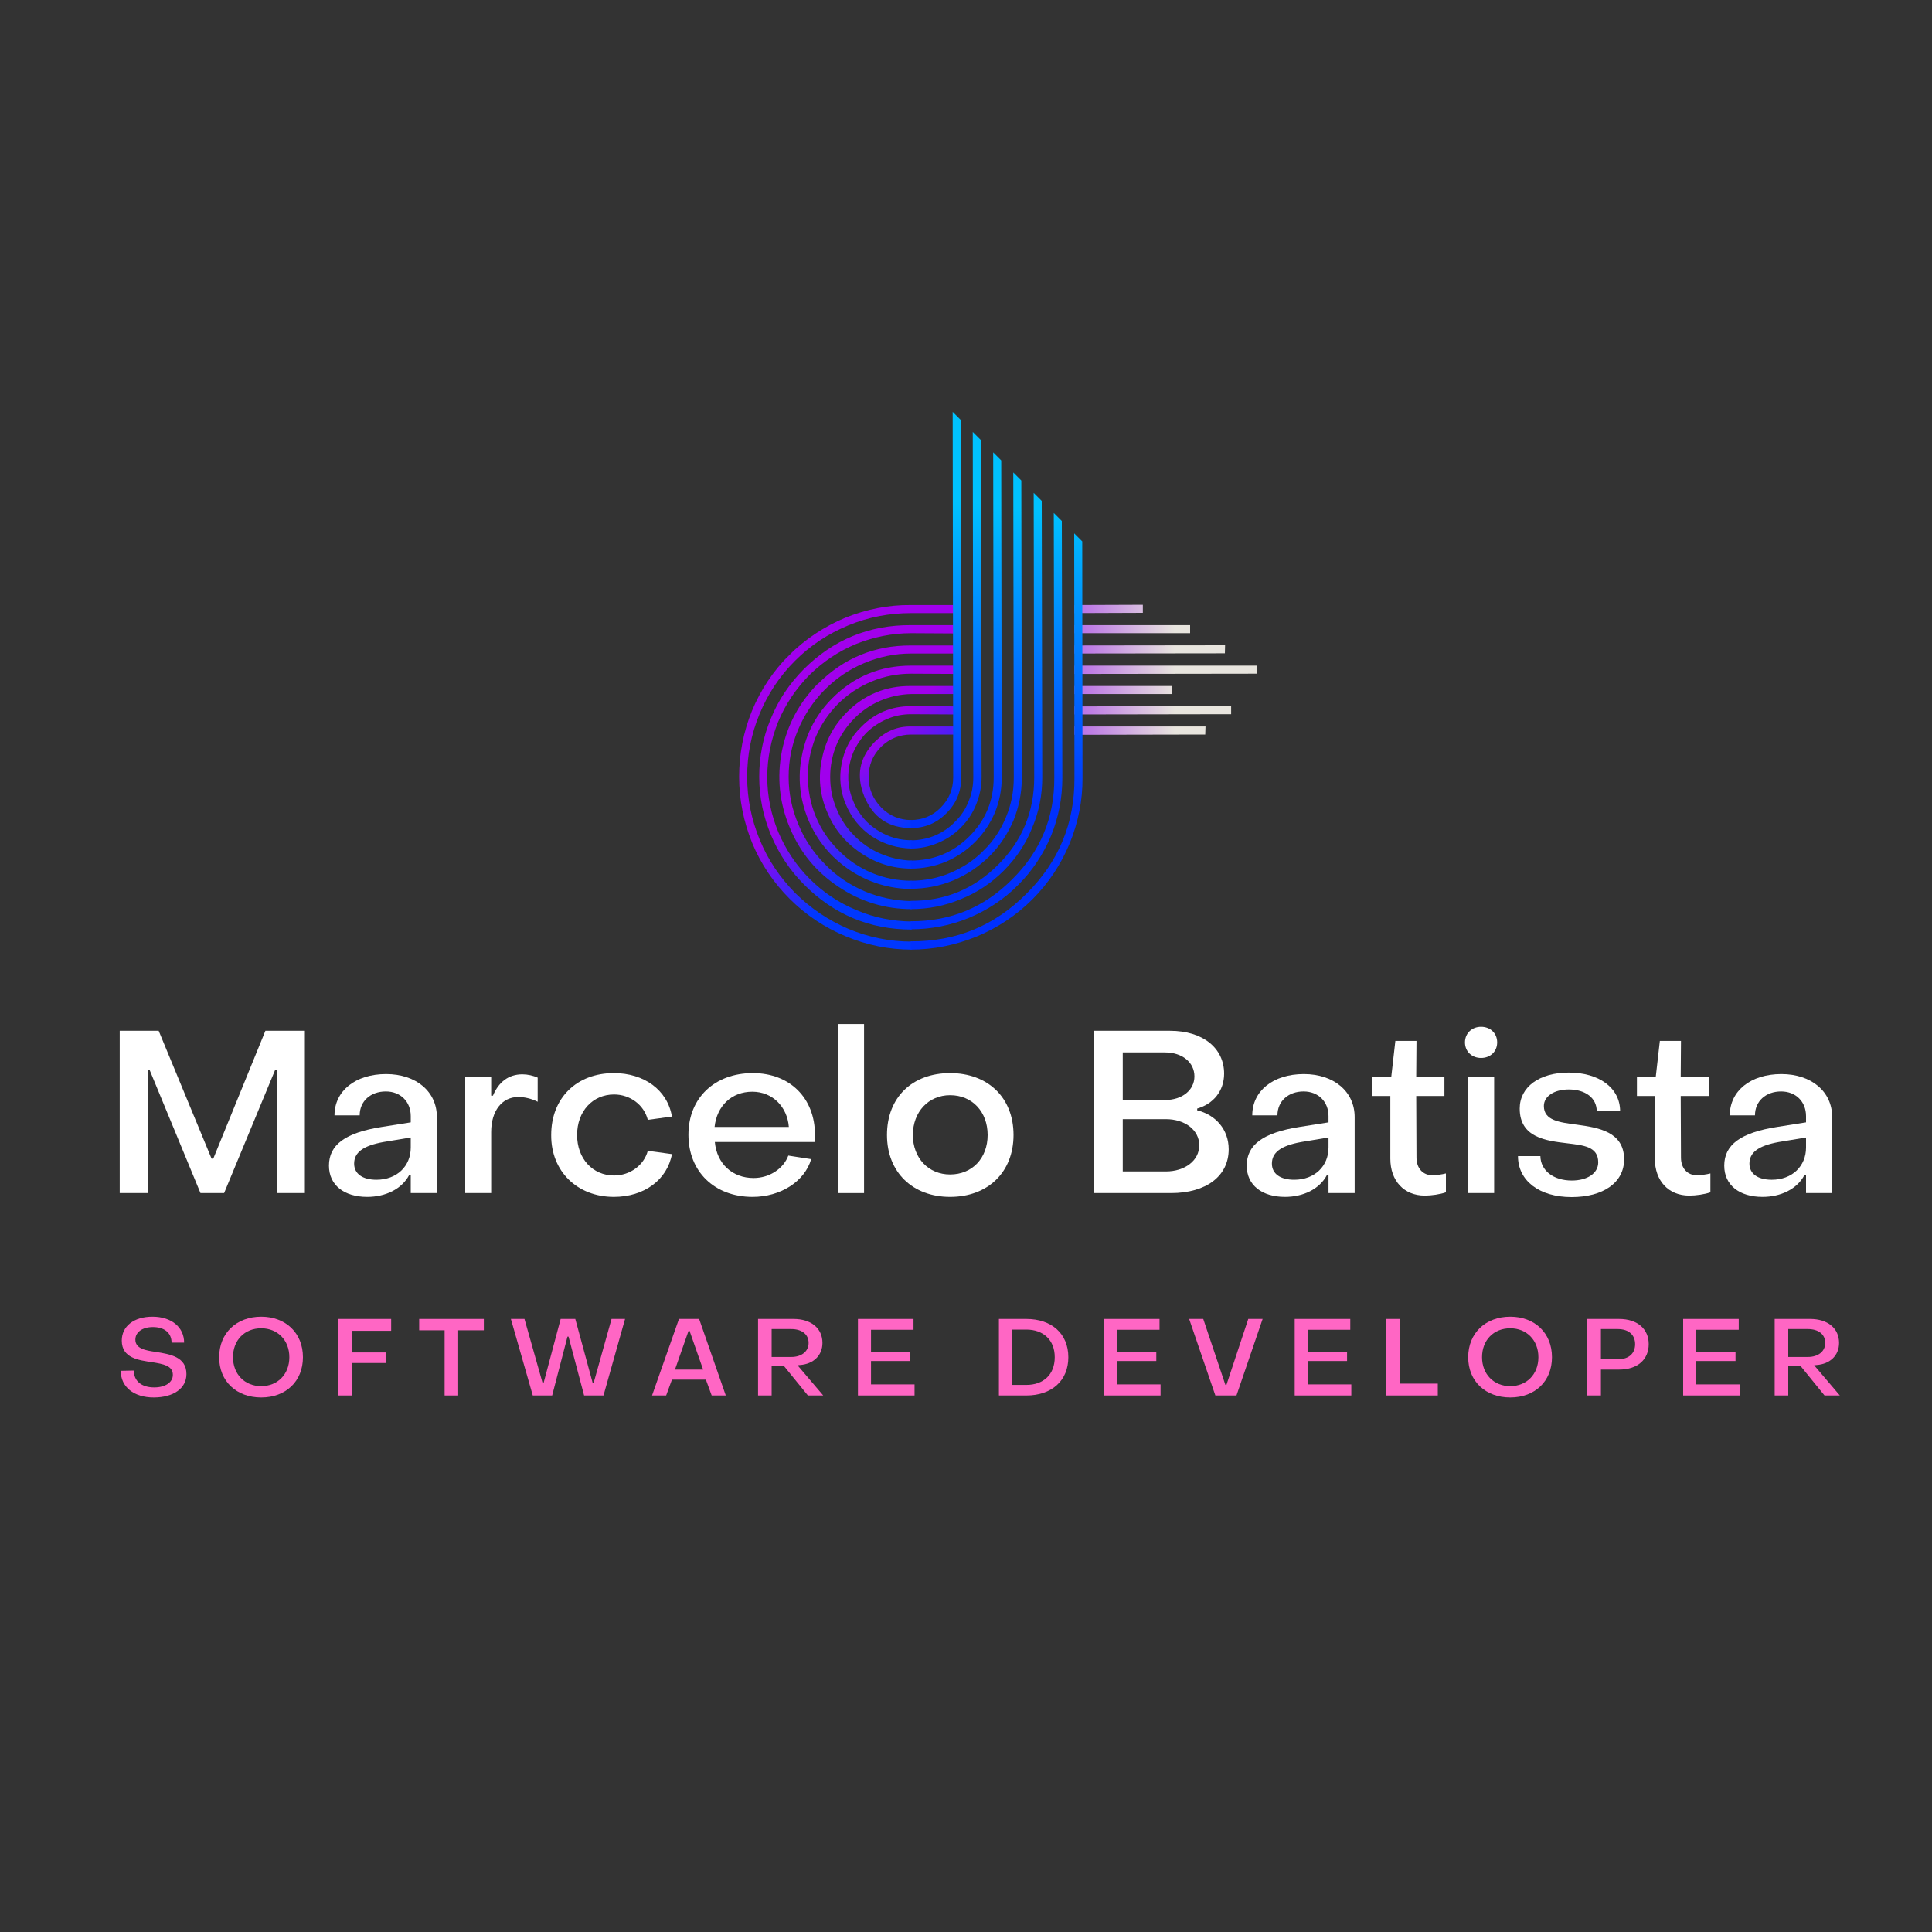 <svg xmlns="http://www.w3.org/2000/svg" xmlns:xlink="http://www.w3.org/1999/xlink" width="40" zoomAndPan="magnify" viewBox="0 0 30 30" height="40" preserveAspectRatio="xMidYMid meet" version="1.0"><rect x="0" y="0" width="30" height="30" fill="#333333" stroke="none"/><defs><g/><clipPath id="id1"><path d="M 11 9 L 15 9 L 15 15 L 11 15 Z M 11 9 " clip-rule="nonzero"/></clipPath><clipPath id="id2"><path d="M 13.605 15.301 L 10.367 12.062 L 13.945 8.484 L 17.184 11.723 Z M 13.605 15.301 " clip-rule="nonzero"/></clipPath><clipPath id="id3"><path d="M 13.605 15.301 L 10.367 12.062 L 13.945 8.484 L 17.184 11.723 Z M 13.605 15.301 " clip-rule="nonzero"/></clipPath><clipPath id="id4"><path d="M 12.926 10.84 C 12.676 11.09 12.52 11.383 12.453 11.727 C 12.383 12.07 12.418 12.406 12.551 12.73 C 12.688 13.055 12.902 13.312 13.191 13.508 C 13.484 13.703 13.805 13.801 14.156 13.805 L 14.156 13.676 C 13.941 13.676 13.738 13.637 13.539 13.555 C 13.344 13.473 13.168 13.355 13.02 13.203 C 12.867 13.051 12.75 12.879 12.668 12.68 C 12.586 12.484 12.547 12.277 12.543 12.066 C 12.543 11.852 12.586 11.648 12.664 11.449 C 12.746 11.254 12.863 11.082 13.012 10.93 C 13.164 10.781 13.336 10.664 13.535 10.582 C 13.73 10.5 13.938 10.461 14.148 10.461 L 14.859 10.465 L 14.859 10.336 L 14.148 10.336 C 13.668 10.336 13.262 10.504 12.926 10.84 Z M 13.371 11.289 C 13.211 11.445 13.113 11.633 13.07 11.852 C 13.027 12.07 13.047 12.285 13.133 12.488 C 13.219 12.695 13.355 12.863 13.539 12.988 C 13.727 13.109 13.93 13.172 14.156 13.176 L 14.156 13.047 C 14.023 13.047 13.898 13.023 13.781 12.973 C 13.66 12.922 13.555 12.852 13.461 12.762 C 13.371 12.668 13.297 12.562 13.25 12.441 C 13.199 12.32 13.172 12.199 13.172 12.066 C 13.172 11.938 13.199 11.812 13.246 11.691 C 13.297 11.574 13.367 11.469 13.457 11.375 C 13.551 11.285 13.656 11.215 13.777 11.164 C 13.895 11.113 14.02 11.09 14.148 11.09 L 14.859 11.094 L 14.859 10.969 L 14.148 10.965 C 13.844 10.965 13.586 11.07 13.371 11.289 Z M 13.148 11.062 C 12.945 11.266 12.816 11.508 12.762 11.789 C 12.703 12.07 12.73 12.344 12.844 12.609 C 12.953 12.875 13.129 13.086 13.367 13.246 C 13.605 13.406 13.867 13.488 14.156 13.488 L 14.156 13.363 C 13.984 13.359 13.824 13.32 13.668 13.254 C 13.516 13.188 13.379 13.094 13.262 12.973 C 13.141 12.852 13.051 12.711 12.988 12.555 C 12.922 12.398 12.891 12.234 12.891 12.066 C 12.891 11.898 12.922 11.734 12.984 11.578 C 13.047 11.422 13.141 11.285 13.258 11.164 C 13.375 11.043 13.512 10.949 13.664 10.883 C 13.82 10.816 13.98 10.781 14.148 10.777 L 14.859 10.777 L 14.859 10.652 L 14.148 10.652 C 13.758 10.648 13.422 10.785 13.148 11.062 Z M 12.477 10.395 C 12.258 10.617 12.086 10.871 11.969 11.16 C 11.848 11.449 11.789 11.75 11.789 12.062 C 11.789 12.379 11.852 12.68 11.973 12.969 C 12.094 13.258 12.266 13.516 12.484 13.734 C 12.945 14.199 13.504 14.434 14.156 14.434 L 14.156 14.309 C 13.859 14.305 13.574 14.25 13.301 14.133 C 13.027 14.02 12.785 13.859 12.574 13.648 C 12.363 13.438 12.203 13.195 12.086 12.922 C 11.973 12.648 11.914 12.363 11.914 12.066 C 11.914 11.77 11.973 11.484 12.082 11.211 C 12.195 10.938 12.359 10.695 12.566 10.484 C 12.777 10.277 13.02 10.113 13.293 10 C 13.566 9.891 13.852 9.832 14.148 9.832 L 14.855 9.836 L 14.855 9.707 L 14.148 9.707 C 13.496 9.703 12.938 9.934 12.477 10.395 Z M 13.594 11.508 C 13.344 11.758 13.289 12.043 13.422 12.371 C 13.559 12.695 13.801 12.859 14.152 12.859 L 14.152 12.734 C 13.969 12.734 13.812 12.668 13.684 12.539 C 13.555 12.406 13.488 12.25 13.488 12.066 C 13.488 11.883 13.551 11.727 13.68 11.598 C 13.812 11.469 13.969 11.406 14.152 11.406 L 14.863 11.406 L 14.859 11.281 L 14.148 11.281 C 13.934 11.277 13.746 11.355 13.594 11.512 Z M 12.699 10.617 C 12.41 10.91 12.223 11.258 12.141 11.664 C 12.062 12.07 12.102 12.465 12.262 12.848 C 12.422 13.234 12.672 13.539 13.02 13.77 C 13.363 14 13.742 14.117 14.156 14.117 L 14.156 13.992 C 13.902 13.988 13.66 13.938 13.426 13.84 C 13.191 13.738 12.984 13.602 12.809 13.418 C 12.629 13.238 12.492 13.031 12.395 12.797 C 12.297 12.562 12.246 12.32 12.246 12.066 C 12.246 11.812 12.293 11.566 12.391 11.336 C 12.488 11.102 12.625 10.895 12.801 10.715 C 12.98 10.535 13.184 10.395 13.418 10.297 C 13.652 10.199 13.895 10.148 14.148 10.148 L 14.859 10.148 L 14.855 10.023 L 14.148 10.023 C 13.582 10.02 13.102 10.219 12.703 10.617 Z M 11.477 12.062 C 11.477 12.418 11.547 12.762 11.68 13.09 C 11.816 13.418 12.012 13.707 12.262 13.957 C 12.516 14.211 12.805 14.402 13.133 14.539 C 13.461 14.676 13.805 14.746 14.156 14.746 L 14.156 14.621 C 13.82 14.621 13.492 14.555 13.18 14.426 C 12.867 14.293 12.594 14.109 12.352 13.871 C 12.113 13.629 11.926 13.355 11.797 13.039 C 11.668 12.727 11.602 12.402 11.602 12.062 C 11.602 11.727 11.664 11.402 11.793 11.09 C 11.922 10.777 12.105 10.5 12.344 10.262 C 12.582 10.023 12.859 9.84 13.172 9.711 C 13.484 9.582 13.809 9.52 14.148 9.52 L 14.855 9.52 L 14.855 9.395 L 14.148 9.395 C 13.793 9.391 13.449 9.461 13.121 9.594 C 12.797 9.73 12.508 9.922 12.254 10.172 C 12.004 10.422 11.812 10.711 11.676 11.039 C 11.543 11.367 11.477 11.711 11.477 12.062 Z M 11.477 12.062 " clip-rule="nonzero"/></clipPath><linearGradient x1="-4011.437" gradientTransform="matrix(0.017, 0, 0, 0.017, 77.885, -47.813)" y1="3456.565" x2="-3758.998" gradientUnits="userSpaceOnUse" y2="3737.052" id="id5"><stop stop-opacity="1" stop-color="rgb(63.1%, 0%, 92.899%)" offset="0"/><stop stop-opacity="1" stop-color="rgb(63.1%, 0%, 92.899%)" offset="0.25"/><stop stop-opacity="1" stop-color="rgb(63.1%, 0%, 92.899%)" offset="0.363"/><stop stop-opacity="1" stop-color="rgb(63.1%, 0%, 92.899%)" offset="0.375"/><stop stop-opacity="1" stop-color="rgb(63.1%, 0%, 92.899%)" offset="0.438"/><stop stop-opacity="1" stop-color="rgb(62.997%, 0.035%, 92.909%)" offset="0.469"/><stop stop-opacity="1" stop-color="rgb(61.749%, 0.47%, 93.05%)" offset="0.473"/><stop stop-opacity="1" stop-color="rgb(60.603%, 0.87%, 93.179%)" offset="0.477"/><stop stop-opacity="1" stop-color="rgb(59.457%, 1.27%, 93.309%)" offset="0.48"/><stop stop-opacity="1" stop-color="rgb(58.311%, 1.669%, 93.439%)" offset="0.484"/><stop stop-opacity="1" stop-color="rgb(57.164%, 2.069%, 93.567%)" offset="0.488"/><stop stop-opacity="1" stop-color="rgb(56.018%, 2.469%, 93.697%)" offset="0.492"/><stop stop-opacity="1" stop-color="rgb(54.871%, 2.867%, 93.825%)" offset="0.496"/><stop stop-opacity="1" stop-color="rgb(53.725%, 3.267%, 93.954%)" offset="0.5"/><stop stop-opacity="1" stop-color="rgb(52.577%, 3.667%, 94.083%)" offset="0.504"/><stop stop-opacity="1" stop-color="rgb(51.431%, 4.066%, 94.212%)" offset="0.508"/><stop stop-opacity="1" stop-color="rgb(50.285%, 4.466%, 94.341%)" offset="0.512"/><stop stop-opacity="1" stop-color="rgb(49.139%, 4.866%, 94.47%)" offset="0.516"/><stop stop-opacity="1" stop-color="rgb(47.992%, 5.266%, 94.598%)" offset="0.52"/><stop stop-opacity="1" stop-color="rgb(46.846%, 5.666%, 94.728%)" offset="0.523"/><stop stop-opacity="1" stop-color="rgb(45.699%, 6.065%, 94.856%)" offset="0.527"/><stop stop-opacity="1" stop-color="rgb(44.553%, 6.465%, 94.986%)" offset="0.531"/><stop stop-opacity="1" stop-color="rgb(43.405%, 6.865%, 95.114%)" offset="0.535"/><stop stop-opacity="1" stop-color="rgb(42.259%, 7.265%, 95.244%)" offset="0.539"/><stop stop-opacity="1" stop-color="rgb(41.112%, 7.664%, 95.372%)" offset="0.543"/><stop stop-opacity="1" stop-color="rgb(39.966%, 8.064%, 95.502%)" offset="0.547"/><stop stop-opacity="1" stop-color="rgb(38.82%, 8.464%, 95.63%)" offset="0.551"/><stop stop-opacity="1" stop-color="rgb(37.674%, 8.864%, 95.76%)" offset="0.555"/><stop stop-opacity="1" stop-color="rgb(36.526%, 9.264%, 95.888%)" offset="0.559"/><stop stop-opacity="1" stop-color="rgb(35.381%, 9.663%, 96.017%)" offset="0.562"/><stop stop-opacity="1" stop-color="rgb(34.233%, 10.063%, 96.147%)" offset="0.566"/><stop stop-opacity="1" stop-color="rgb(33.087%, 10.463%, 96.277%)" offset="0.57"/><stop stop-opacity="1" stop-color="rgb(31.94%, 10.863%, 96.405%)" offset="0.574"/><stop stop-opacity="1" stop-color="rgb(30.794%, 11.263%, 96.535%)" offset="0.578"/><stop stop-opacity="1" stop-color="rgb(29.646%, 11.662%, 96.663%)" offset="0.582"/><stop stop-opacity="1" stop-color="rgb(28.5%, 12.062%, 96.793%)" offset="0.586"/><stop stop-opacity="1" stop-color="rgb(27.354%, 12.462%, 96.921%)" offset="0.59"/><stop stop-opacity="1" stop-color="rgb(26.208%, 12.862%, 97.05%)" offset="0.594"/><stop stop-opacity="1" stop-color="rgb(25.061%, 13.261%, 97.179%)" offset="0.598"/><stop stop-opacity="1" stop-color="rgb(23.915%, 13.661%, 97.308%)" offset="0.602"/><stop stop-opacity="1" stop-color="rgb(22.768%, 14.061%, 97.437%)" offset="0.605"/><stop stop-opacity="1" stop-color="rgb(21.622%, 14.461%, 97.566%)" offset="0.609"/><stop stop-opacity="1" stop-color="rgb(20.474%, 14.861%, 97.694%)" offset="0.613"/><stop stop-opacity="1" stop-color="rgb(19.328%, 15.26%, 97.824%)" offset="0.617"/><stop stop-opacity="1" stop-color="rgb(18.182%, 15.66%, 97.952%)" offset="0.621"/><stop stop-opacity="1" stop-color="rgb(17.036%, 16.06%, 98.082%)" offset="0.625"/><stop stop-opacity="1" stop-color="rgb(15.889%, 16.46%, 98.21%)" offset="0.629"/><stop stop-opacity="1" stop-color="rgb(14.743%, 16.859%, 98.34%)" offset="0.633"/><stop stop-opacity="1" stop-color="rgb(13.596%, 17.259%, 98.468%)" offset="0.637"/><stop stop-opacity="1" stop-color="rgb(12.45%, 17.659%, 98.598%)" offset="0.641"/><stop stop-opacity="1" stop-color="rgb(11.302%, 18.059%, 98.726%)" offset="0.645"/><stop stop-opacity="1" stop-color="rgb(10.156%, 18.459%, 98.856%)" offset="0.648"/><stop stop-opacity="1" stop-color="rgb(9.009%, 18.857%, 98.985%)" offset="0.652"/><stop stop-opacity="1" stop-color="rgb(7.863%, 19.257%, 99.115%)" offset="0.656"/><stop stop-opacity="1" stop-color="rgb(6.717%, 19.656%, 99.243%)" offset="0.66"/><stop stop-opacity="1" stop-color="rgb(5.571%, 20.056%, 99.373%)" offset="0.664"/><stop stop-opacity="1" stop-color="rgb(4.424%, 20.456%, 99.501%)" offset="0.668"/><stop stop-opacity="1" stop-color="rgb(3.278%, 20.856%, 99.631%)" offset="0.672"/><stop stop-opacity="1" stop-color="rgb(2.13%, 21.255%, 99.759%)" offset="0.676"/><stop stop-opacity="1" stop-color="rgb(0.984%, 21.655%, 99.889%)" offset="0.68"/><stop stop-opacity="1" stop-color="rgb(0.491%, 21.826%, 99.944%)" offset="0.684"/><stop stop-opacity="1" stop-color="rgb(0%, 21.999%, 100%)" offset="0.688"/><stop stop-opacity="1" stop-color="rgb(0%, 21.999%, 100%)" offset="0.75"/><stop stop-opacity="1" stop-color="rgb(0%, 21.999%, 100%)" offset="1"/></linearGradient><clipPath id="id6"><path d="M 16 9 L 20 9 L 20 12 L 16 12 Z M 16 9 " clip-rule="nonzero"/></clipPath><clipPath id="id7"><path d="M 17.742 12.469 L 15.672 10.398 L 17.633 8.441 L 19.703 10.512 Z M 17.742 12.469 " clip-rule="nonzero"/></clipPath><clipPath id="id8"><path d="M 17.742 12.469 L 15.672 10.398 L 17.633 8.441 L 19.703 10.512 Z M 17.742 12.469 " clip-rule="nonzero"/></clipPath><clipPath id="id9"><path d="M 18.199 10.652 L 16.684 10.652 L 16.684 10.777 L 18.199 10.777 Z M 16.684 9.52 L 17.746 9.516 L 17.746 9.391 L 16.684 9.395 Z M 16.684 9.832 L 18.48 9.832 L 18.48 9.707 L 16.684 9.707 Z M 16.684 11.281 L 16.684 11.41 L 18.715 11.406 L 18.719 11.281 Z M 16.684 11.094 L 19.117 11.09 L 19.117 10.965 L 16.684 10.969 Z M 16.684 10.148 L 19.02 10.145 L 19.023 10.02 L 16.684 10.023 Z M 16.684 10.465 L 19.523 10.461 L 19.523 10.336 L 16.684 10.336 Z M 16.684 10.465 " clip-rule="nonzero"/></clipPath><linearGradient x1="-3630.2" gradientTransform="matrix(0.017, -0, -0, 0.017, 77.047, -43.083)" y1="3215.53" x2="-3459.002" gradientUnits="userSpaceOnUse" y2="3215.53" id="id10"><stop stop-opacity="1" stop-color="rgb(54.9%, 0%, 92.899%)" offset="0"/><stop stop-opacity="1" stop-color="rgb(55.038%, 0.345%, 92.876%)" offset="0.004"/><stop stop-opacity="1" stop-color="rgb(55.177%, 0.691%, 92.854%)" offset="0.008"/><stop stop-opacity="1" stop-color="rgb(55.318%, 1.042%, 92.831%)" offset="0.012"/><stop stop-opacity="1" stop-color="rgb(55.46%, 1.393%, 92.809%)" offset="0.016"/><stop stop-opacity="1" stop-color="rgb(55.6%, 1.744%, 92.786%)" offset="0.02"/><stop stop-opacity="1" stop-color="rgb(55.742%, 2.095%, 92.764%)" offset="0.023"/><stop stop-opacity="1" stop-color="rgb(55.882%, 2.446%, 92.741%)" offset="0.027"/><stop stop-opacity="1" stop-color="rgb(56.024%, 2.797%, 92.719%)" offset="0.031"/><stop stop-opacity="1" stop-color="rgb(56.165%, 3.148%, 92.696%)" offset="0.035"/><stop stop-opacity="1" stop-color="rgb(56.306%, 3.499%, 92.673%)" offset="0.039"/><stop stop-opacity="1" stop-color="rgb(56.447%, 3.85%, 92.65%)" offset="0.043"/><stop stop-opacity="1" stop-color="rgb(56.589%, 4.201%, 92.628%)" offset="0.047"/><stop stop-opacity="1" stop-color="rgb(56.729%, 4.552%, 92.606%)" offset="0.051"/><stop stop-opacity="1" stop-color="rgb(56.871%, 4.903%, 92.583%)" offset="0.055"/><stop stop-opacity="1" stop-color="rgb(57.011%, 5.254%, 92.56%)" offset="0.059"/><stop stop-opacity="1" stop-color="rgb(57.153%, 5.605%, 92.537%)" offset="0.062"/><stop stop-opacity="1" stop-color="rgb(57.294%, 5.956%, 92.514%)" offset="0.066"/><stop stop-opacity="1" stop-color="rgb(57.434%, 6.306%, 92.491%)" offset="0.07"/><stop stop-opacity="1" stop-color="rgb(57.574%, 6.657%, 92.468%)" offset="0.074"/><stop stop-opacity="1" stop-color="rgb(57.716%, 7.008%, 92.447%)" offset="0.078"/><stop stop-opacity="1" stop-color="rgb(57.857%, 7.359%, 92.424%)" offset="0.082"/><stop stop-opacity="1" stop-color="rgb(57.999%, 7.71%, 92.401%)" offset="0.086"/><stop stop-opacity="1" stop-color="rgb(58.139%, 8.061%, 92.378%)" offset="0.09"/><stop stop-opacity="1" stop-color="rgb(58.281%, 8.412%, 92.355%)" offset="0.094"/><stop stop-opacity="1" stop-color="rgb(58.421%, 8.763%, 92.332%)" offset="0.098"/><stop stop-opacity="1" stop-color="rgb(58.563%, 9.114%, 92.311%)" offset="0.102"/><stop stop-opacity="1" stop-color="rgb(58.704%, 9.465%, 92.288%)" offset="0.105"/><stop stop-opacity="1" stop-color="rgb(58.846%, 9.816%, 92.265%)" offset="0.109"/><stop stop-opacity="1" stop-color="rgb(58.986%, 10.167%, 92.242%)" offset="0.113"/><stop stop-opacity="1" stop-color="rgb(59.128%, 10.518%, 92.22%)" offset="0.117"/><stop stop-opacity="1" stop-color="rgb(59.268%, 10.869%, 92.197%)" offset="0.121"/><stop stop-opacity="1" stop-color="rgb(59.41%, 11.22%, 92.174%)" offset="0.125"/><stop stop-opacity="1" stop-color="rgb(59.55%, 11.571%, 92.151%)" offset="0.129"/><stop stop-opacity="1" stop-color="rgb(59.692%, 11.922%, 92.13%)" offset="0.133"/><stop stop-opacity="1" stop-color="rgb(59.833%, 12.273%, 92.107%)" offset="0.137"/><stop stop-opacity="1" stop-color="rgb(59.975%, 12.624%, 92.084%)" offset="0.141"/><stop stop-opacity="1" stop-color="rgb(60.115%, 12.975%, 92.061%)" offset="0.145"/><stop stop-opacity="1" stop-color="rgb(60.257%, 13.325%, 92.038%)" offset="0.148"/><stop stop-opacity="1" stop-color="rgb(60.397%, 13.676%, 92.015%)" offset="0.152"/><stop stop-opacity="1" stop-color="rgb(60.539%, 14.027%, 91.994%)" offset="0.156"/><stop stop-opacity="1" stop-color="rgb(60.68%, 14.378%, 91.971%)" offset="0.16"/><stop stop-opacity="1" stop-color="rgb(60.822%, 14.731%, 91.948%)" offset="0.164"/><stop stop-opacity="1" stop-color="rgb(60.962%, 15.082%, 91.925%)" offset="0.168"/><stop stop-opacity="1" stop-color="rgb(61.104%, 15.433%, 91.902%)" offset="0.172"/><stop stop-opacity="1" stop-color="rgb(61.244%, 15.784%, 91.879%)" offset="0.176"/><stop stop-opacity="1" stop-color="rgb(61.386%, 16.135%, 91.856%)" offset="0.18"/><stop stop-opacity="1" stop-color="rgb(61.526%, 16.486%, 91.833%)" offset="0.184"/><stop stop-opacity="1" stop-color="rgb(61.668%, 16.837%, 91.812%)" offset="0.188"/><stop stop-opacity="1" stop-color="rgb(61.809%, 17.188%, 91.789%)" offset="0.191"/><stop stop-opacity="1" stop-color="rgb(61.949%, 17.538%, 91.766%)" offset="0.195"/><stop stop-opacity="1" stop-color="rgb(62.09%, 17.889%, 91.743%)" offset="0.199"/><stop stop-opacity="1" stop-color="rgb(62.231%, 18.24%, 91.721%)" offset="0.203"/><stop stop-opacity="1" stop-color="rgb(62.372%, 18.591%, 91.698%)" offset="0.207"/><stop stop-opacity="1" stop-color="rgb(62.514%, 18.942%, 91.676%)" offset="0.211"/><stop stop-opacity="1" stop-color="rgb(62.654%, 19.293%, 91.653%)" offset="0.215"/><stop stop-opacity="1" stop-color="rgb(62.796%, 19.644%, 91.631%)" offset="0.219"/><stop stop-opacity="1" stop-color="rgb(62.936%, 19.995%, 91.608%)" offset="0.223"/><stop stop-opacity="1" stop-color="rgb(63.078%, 20.346%, 91.585%)" offset="0.227"/><stop stop-opacity="1" stop-color="rgb(63.219%, 20.697%, 91.562%)" offset="0.23"/><stop stop-opacity="1" stop-color="rgb(63.361%, 21.048%, 91.539%)" offset="0.234"/><stop stop-opacity="1" stop-color="rgb(63.501%, 21.399%, 91.516%)" offset="0.238"/><stop stop-opacity="1" stop-color="rgb(63.643%, 21.75%, 91.495%)" offset="0.242"/><stop stop-opacity="1" stop-color="rgb(63.783%, 22.101%, 91.472%)" offset="0.246"/><stop stop-opacity="1" stop-color="rgb(63.925%, 22.452%, 91.449%)" offset="0.25"/><stop stop-opacity="1" stop-color="rgb(64.066%, 22.803%, 91.426%)" offset="0.254"/><stop stop-opacity="1" stop-color="rgb(64.207%, 23.154%, 91.403%)" offset="0.258"/><stop stop-opacity="1" stop-color="rgb(64.348%, 23.505%, 91.38%)" offset="0.262"/><stop stop-opacity="1" stop-color="rgb(64.49%, 23.856%, 91.359%)" offset="0.266"/><stop stop-opacity="1" stop-color="rgb(64.63%, 24.207%, 91.336%)" offset="0.27"/><stop stop-opacity="1" stop-color="rgb(64.772%, 24.557%, 91.313%)" offset="0.273"/><stop stop-opacity="1" stop-color="rgb(64.912%, 24.908%, 91.29%)" offset="0.277"/><stop stop-opacity="1" stop-color="rgb(65.054%, 25.259%, 91.267%)" offset="0.281"/><stop stop-opacity="1" stop-color="rgb(65.195%, 25.61%, 91.245%)" offset="0.285"/><stop stop-opacity="1" stop-color="rgb(65.337%, 25.961%, 91.223%)" offset="0.289"/><stop stop-opacity="1" stop-color="rgb(65.477%, 26.312%, 91.2%)" offset="0.293"/><stop stop-opacity="1" stop-color="rgb(65.619%, 26.663%, 91.177%)" offset="0.297"/><stop stop-opacity="1" stop-color="rgb(65.759%, 27.014%, 91.154%)" offset="0.301"/><stop stop-opacity="1" stop-color="rgb(65.901%, 27.365%, 91.132%)" offset="0.305"/><stop stop-opacity="1" stop-color="rgb(66.042%, 27.716%, 91.109%)" offset="0.309"/><stop stop-opacity="1" stop-color="rgb(66.183%, 28.067%, 91.086%)" offset="0.312"/><stop stop-opacity="1" stop-color="rgb(66.324%, 28.418%, 91.063%)" offset="0.316"/><stop stop-opacity="1" stop-color="rgb(66.464%, 28.769%, 91.042%)" offset="0.32"/><stop stop-opacity="1" stop-color="rgb(66.605%, 29.12%, 91.019%)" offset="0.324"/><stop stop-opacity="1" stop-color="rgb(66.747%, 29.471%, 90.996%)" offset="0.328"/><stop stop-opacity="1" stop-color="rgb(66.887%, 29.822%, 90.973%)" offset="0.332"/><stop stop-opacity="1" stop-color="rgb(67.029%, 30.173%, 90.95%)" offset="0.336"/><stop stop-opacity="1" stop-color="rgb(67.169%, 30.524%, 90.927%)" offset="0.34"/><stop stop-opacity="1" stop-color="rgb(67.311%, 30.875%, 90.906%)" offset="0.344"/><stop stop-opacity="1" stop-color="rgb(67.451%, 31.226%, 90.883%)" offset="0.348"/><stop stop-opacity="1" stop-color="rgb(67.593%, 31.577%, 90.86%)" offset="0.352"/><stop stop-opacity="1" stop-color="rgb(67.734%, 31.927%, 90.837%)" offset="0.355"/><stop stop-opacity="1" stop-color="rgb(67.876%, 32.28%, 90.814%)" offset="0.359"/><stop stop-opacity="1" stop-color="rgb(68.016%, 32.631%, 90.791%)" offset="0.363"/><stop stop-opacity="1" stop-color="rgb(68.158%, 32.982%, 90.768%)" offset="0.367"/><stop stop-opacity="1" stop-color="rgb(68.298%, 33.333%, 90.746%)" offset="0.371"/><stop stop-opacity="1" stop-color="rgb(68.44%, 33.684%, 90.724%)" offset="0.375"/><stop stop-opacity="1" stop-color="rgb(68.581%, 34.035%, 90.701%)" offset="0.379"/><stop stop-opacity="1" stop-color="rgb(68.723%, 34.386%, 90.678%)" offset="0.383"/><stop stop-opacity="1" stop-color="rgb(68.863%, 34.737%, 90.656%)" offset="0.387"/><stop stop-opacity="1" stop-color="rgb(69.005%, 35.088%, 90.633%)" offset="0.391"/><stop stop-opacity="1" stop-color="rgb(69.145%, 35.439%, 90.61%)" offset="0.395"/><stop stop-opacity="1" stop-color="rgb(69.287%, 35.789%, 90.588%)" offset="0.398"/><stop stop-opacity="1" stop-color="rgb(69.427%, 36.14%, 90.565%)" offset="0.402"/><stop stop-opacity="1" stop-color="rgb(69.569%, 36.491%, 90.543%)" offset="0.406"/><stop stop-opacity="1" stop-color="rgb(69.71%, 36.842%, 90.52%)" offset="0.41"/><stop stop-opacity="1" stop-color="rgb(69.852%, 37.193%, 90.497%)" offset="0.414"/><stop stop-opacity="1" stop-color="rgb(69.992%, 37.544%, 90.474%)" offset="0.418"/><stop stop-opacity="1" stop-color="rgb(70.134%, 37.895%, 90.451%)" offset="0.422"/><stop stop-opacity="1" stop-color="rgb(70.274%, 38.246%, 90.428%)" offset="0.426"/><stop stop-opacity="1" stop-color="rgb(70.416%, 38.597%, 90.407%)" offset="0.43"/><stop stop-opacity="1" stop-color="rgb(70.557%, 38.948%, 90.384%)" offset="0.434"/><stop stop-opacity="1" stop-color="rgb(70.699%, 39.299%, 90.361%)" offset="0.438"/><stop stop-opacity="1" stop-color="rgb(70.839%, 39.65%, 90.338%)" offset="0.441"/><stop stop-opacity="1" stop-color="rgb(70.979%, 40.001%, 90.315%)" offset="0.445"/><stop stop-opacity="1" stop-color="rgb(71.12%, 40.352%, 90.292%)" offset="0.449"/><stop stop-opacity="1" stop-color="rgb(71.262%, 40.703%, 90.271%)" offset="0.453"/><stop stop-opacity="1" stop-color="rgb(71.402%, 41.054%, 90.248%)" offset="0.457"/><stop stop-opacity="1" stop-color="rgb(71.544%, 41.405%, 90.225%)" offset="0.461"/><stop stop-opacity="1" stop-color="rgb(71.684%, 41.756%, 90.202%)" offset="0.465"/><stop stop-opacity="1" stop-color="rgb(71.826%, 42.107%, 90.179%)" offset="0.469"/><stop stop-opacity="1" stop-color="rgb(71.967%, 42.458%, 90.157%)" offset="0.473"/><stop stop-opacity="1" stop-color="rgb(72.108%, 42.809%, 90.134%)" offset="0.477"/><stop stop-opacity="1" stop-color="rgb(72.249%, 43.159%, 90.111%)" offset="0.48"/><stop stop-opacity="1" stop-color="rgb(72.391%, 43.51%, 90.089%)" offset="0.484"/><stop stop-opacity="1" stop-color="rgb(72.531%, 43.861%, 90.067%)" offset="0.488"/><stop stop-opacity="1" stop-color="rgb(72.673%, 44.212%, 90.044%)" offset="0.492"/><stop stop-opacity="1" stop-color="rgb(72.813%, 44.563%, 90.021%)" offset="0.496"/><stop stop-opacity="1" stop-color="rgb(72.955%, 44.914%, 89.998%)" offset="0.5"/><stop stop-opacity="1" stop-color="rgb(73.096%, 45.265%, 89.975%)" offset="0.504"/><stop stop-opacity="1" stop-color="rgb(73.238%, 45.616%, 89.954%)" offset="0.508"/><stop stop-opacity="1" stop-color="rgb(73.378%, 45.967%, 89.931%)" offset="0.512"/><stop stop-opacity="1" stop-color="rgb(73.52%, 46.318%, 89.908%)" offset="0.516"/><stop stop-opacity="1" stop-color="rgb(73.66%, 46.669%, 89.885%)" offset="0.52"/><stop stop-opacity="1" stop-color="rgb(73.802%, 47.02%, 89.862%)" offset="0.523"/><stop stop-opacity="1" stop-color="rgb(73.943%, 47.371%, 89.839%)" offset="0.527"/><stop stop-opacity="1" stop-color="rgb(74.084%, 47.722%, 89.816%)" offset="0.531"/><stop stop-opacity="1" stop-color="rgb(74.225%, 48.073%, 89.793%)" offset="0.535"/><stop stop-opacity="1" stop-color="rgb(74.367%, 48.424%, 89.772%)" offset="0.539"/><stop stop-opacity="1" stop-color="rgb(74.507%, 48.775%, 89.749%)" offset="0.543"/><stop stop-opacity="1" stop-color="rgb(74.649%, 49.126%, 89.726%)" offset="0.547"/><stop stop-opacity="1" stop-color="rgb(74.789%, 49.477%, 89.703%)" offset="0.551"/><stop stop-opacity="1" stop-color="rgb(74.931%, 49.828%, 89.68%)" offset="0.555"/><stop stop-opacity="1" stop-color="rgb(75.072%, 50.179%, 89.658%)" offset="0.559"/><stop stop-opacity="1" stop-color="rgb(75.214%, 50.531%, 89.636%)" offset="0.562"/><stop stop-opacity="1" stop-color="rgb(75.354%, 50.882%, 89.613%)" offset="0.566"/><stop stop-opacity="1" stop-color="rgb(75.494%, 51.233%, 89.59%)" offset="0.57"/><stop stop-opacity="1" stop-color="rgb(75.635%, 51.584%, 89.568%)" offset="0.574"/><stop stop-opacity="1" stop-color="rgb(75.777%, 51.935%, 89.545%)" offset="0.578"/><stop stop-opacity="1" stop-color="rgb(75.917%, 52.286%, 89.522%)" offset="0.582"/><stop stop-opacity="1" stop-color="rgb(76.059%, 52.637%, 89.499%)" offset="0.586"/><stop stop-opacity="1" stop-color="rgb(76.199%, 52.988%, 89.476%)" offset="0.59"/><stop stop-opacity="1" stop-color="rgb(76.341%, 53.339%, 89.455%)" offset="0.594"/><stop stop-opacity="1" stop-color="rgb(76.482%, 53.69%, 89.432%)" offset="0.598"/><stop stop-opacity="1" stop-color="rgb(76.624%, 54.041%, 89.409%)" offset="0.602"/><stop stop-opacity="1" stop-color="rgb(76.764%, 54.391%, 89.386%)" offset="0.605"/><stop stop-opacity="1" stop-color="rgb(76.906%, 54.742%, 89.363%)" offset="0.609"/><stop stop-opacity="1" stop-color="rgb(77.046%, 55.093%, 89.34%)" offset="0.613"/><stop stop-opacity="1" stop-color="rgb(77.188%, 55.444%, 89.319%)" offset="0.617"/><stop stop-opacity="1" stop-color="rgb(77.328%, 55.795%, 89.296%)" offset="0.621"/><stop stop-opacity="1" stop-color="rgb(77.47%, 56.146%, 89.273%)" offset="0.625"/><stop stop-opacity="1" stop-color="rgb(77.611%, 56.497%, 89.25%)" offset="0.629"/><stop stop-opacity="1" stop-color="rgb(77.753%, 56.848%, 89.227%)" offset="0.633"/><stop stop-opacity="1" stop-color="rgb(77.893%, 57.199%, 89.204%)" offset="0.637"/><stop stop-opacity="1" stop-color="rgb(78.035%, 57.55%, 89.182%)" offset="0.641"/><stop stop-opacity="1" stop-color="rgb(78.175%, 57.901%, 89.159%)" offset="0.645"/><stop stop-opacity="1" stop-color="rgb(78.317%, 58.252%, 89.137%)" offset="0.648"/><stop stop-opacity="1" stop-color="rgb(78.458%, 58.603%, 89.114%)" offset="0.652"/><stop stop-opacity="1" stop-color="rgb(78.6%, 58.954%, 89.091%)" offset="0.656"/><stop stop-opacity="1" stop-color="rgb(78.74%, 59.305%, 89.069%)" offset="0.66"/><stop stop-opacity="1" stop-color="rgb(78.882%, 59.656%, 89.046%)" offset="0.664"/><stop stop-opacity="1" stop-color="rgb(79.022%, 60.007%, 89.023%)" offset="0.668"/><stop stop-opacity="1" stop-color="rgb(79.164%, 60.358%, 89.001%)" offset="0.672"/><stop stop-opacity="1" stop-color="rgb(79.305%, 60.709%, 88.979%)" offset="0.676"/><stop stop-opacity="1" stop-color="rgb(79.446%, 61.06%, 88.956%)" offset="0.68"/><stop stop-opacity="1" stop-color="rgb(79.587%, 61.411%, 88.933%)" offset="0.684"/><stop stop-opacity="1" stop-color="rgb(79.729%, 61.761%, 88.91%)" offset="0.688"/><stop stop-opacity="1" stop-color="rgb(79.869%, 62.112%, 88.887%)" offset="0.691"/><stop stop-opacity="1" stop-color="rgb(80.009%, 62.463%, 88.864%)" offset="0.695"/><stop stop-opacity="1" stop-color="rgb(80.15%, 62.814%, 88.841%)" offset="0.699"/><stop stop-opacity="1" stop-color="rgb(80.292%, 63.165%, 88.82%)" offset="0.703"/><stop stop-opacity="1" stop-color="rgb(80.432%, 63.516%, 88.797%)" offset="0.707"/><stop stop-opacity="1" stop-color="rgb(80.574%, 63.867%, 88.774%)" offset="0.711"/><stop stop-opacity="1" stop-color="rgb(80.714%, 64.218%, 88.751%)" offset="0.715"/><stop stop-opacity="1" stop-color="rgb(80.856%, 64.569%, 88.728%)" offset="0.719"/><stop stop-opacity="1" stop-color="rgb(80.997%, 64.92%, 88.705%)" offset="0.723"/><stop stop-opacity="1" stop-color="rgb(81.139%, 65.271%, 88.684%)" offset="0.727"/><stop stop-opacity="1" stop-color="rgb(81.279%, 65.622%, 88.661%)" offset="0.73"/><stop stop-opacity="1" stop-color="rgb(81.421%, 65.973%, 88.638%)" offset="0.734"/><stop stop-opacity="1" stop-color="rgb(81.561%, 66.324%, 88.615%)" offset="0.738"/><stop stop-opacity="1" stop-color="rgb(81.703%, 66.675%, 88.593%)" offset="0.742"/><stop stop-opacity="1" stop-color="rgb(81.844%, 67.026%, 88.57%)" offset="0.746"/><stop stop-opacity="1" stop-color="rgb(81.985%, 67.377%, 88.547%)" offset="0.75"/><stop stop-opacity="1" stop-color="rgb(82.126%, 67.728%, 88.524%)" offset="0.754"/><stop stop-opacity="1" stop-color="rgb(82.268%, 68.08%, 88.503%)" offset="0.758"/><stop stop-opacity="1" stop-color="rgb(82.408%, 68.431%, 88.48%)" offset="0.762"/><stop stop-opacity="1" stop-color="rgb(82.55%, 68.782%, 88.457%)" offset="0.766"/><stop stop-opacity="1" stop-color="rgb(82.69%, 69.133%, 88.434%)" offset="0.77"/><stop stop-opacity="1" stop-color="rgb(82.832%, 69.484%, 88.411%)" offset="0.773"/><stop stop-opacity="1" stop-color="rgb(82.973%, 69.835%, 88.388%)" offset="0.777"/><stop stop-opacity="1" stop-color="rgb(83.115%, 70.186%, 88.367%)" offset="0.781"/><stop stop-opacity="1" stop-color="rgb(83.255%, 70.537%, 88.344%)" offset="0.785"/><stop stop-opacity="1" stop-color="rgb(83.397%, 70.888%, 88.321%)" offset="0.789"/><stop stop-opacity="1" stop-color="rgb(83.537%, 71.239%, 88.298%)" offset="0.793"/><stop stop-opacity="1" stop-color="rgb(83.679%, 71.59%, 88.275%)" offset="0.797"/><stop stop-opacity="1" stop-color="rgb(83.82%, 71.941%, 88.252%)" offset="0.801"/><stop stop-opacity="1" stop-color="rgb(83.961%, 72.292%, 88.229%)" offset="0.805"/><stop stop-opacity="1" stop-color="rgb(84.102%, 72.643%, 88.206%)" offset="0.809"/><stop stop-opacity="1" stop-color="rgb(84.244%, 72.993%, 88.185%)" offset="0.812"/><stop stop-opacity="1" stop-color="rgb(84.384%, 73.344%, 88.162%)" offset="0.816"/><stop stop-opacity="1" stop-color="rgb(84.526%, 73.695%, 88.139%)" offset="0.82"/><stop stop-opacity="1" stop-color="rgb(84.666%, 74.046%, 88.116%)" offset="0.824"/><stop stop-opacity="1" stop-color="rgb(84.807%, 74.397%, 88.094%)" offset="0.828"/><stop stop-opacity="1" stop-color="rgb(84.947%, 74.748%, 88.071%)" offset="0.832"/><stop stop-opacity="1" stop-color="rgb(85.089%, 75.099%, 88.049%)" offset="0.836"/><stop stop-opacity="1" stop-color="rgb(85.229%, 75.45%, 88.026%)" offset="0.84"/><stop stop-opacity="1" stop-color="rgb(85.371%, 75.801%, 88.004%)" offset="0.844"/><stop stop-opacity="1" stop-color="rgb(85.512%, 76.152%, 87.981%)" offset="0.848"/><stop stop-opacity="1" stop-color="rgb(85.654%, 76.503%, 87.958%)" offset="0.852"/><stop stop-opacity="1" stop-color="rgb(85.794%, 76.854%, 87.935%)" offset="0.855"/><stop stop-opacity="1" stop-color="rgb(85.936%, 77.205%, 87.912%)" offset="0.859"/><stop stop-opacity="1" stop-color="rgb(86.076%, 77.556%, 87.889%)" offset="0.863"/><stop stop-opacity="1" stop-color="rgb(86.218%, 77.907%, 87.868%)" offset="0.867"/><stop stop-opacity="1" stop-color="rgb(86.359%, 78.258%, 87.845%)" offset="0.871"/><stop stop-opacity="1" stop-color="rgb(86.501%, 78.609%, 87.822%)" offset="0.875"/><stop stop-opacity="1" stop-color="rgb(86.641%, 78.96%, 87.799%)" offset="0.879"/><stop stop-opacity="1" stop-color="rgb(86.783%, 79.311%, 87.776%)" offset="0.883"/><stop stop-opacity="1" stop-color="rgb(86.923%, 79.662%, 87.753%)" offset="0.887"/><stop stop-opacity="1" stop-color="rgb(87.065%, 80.013%, 87.732%)" offset="0.891"/><stop stop-opacity="1" stop-color="rgb(87.206%, 80.363%, 87.709%)" offset="0.895"/><stop stop-opacity="1" stop-color="rgb(87.347%, 80.714%, 87.686%)" offset="0.898"/><stop stop-opacity="1" stop-color="rgb(87.488%, 81.065%, 87.663%)" offset="0.902"/><stop stop-opacity="1" stop-color="rgb(87.63%, 81.416%, 87.64%)" offset="0.906"/><stop stop-opacity="1" stop-color="rgb(87.77%, 81.767%, 87.617%)" offset="0.91"/><stop stop-opacity="1" stop-color="rgb(87.912%, 82.118%, 87.595%)" offset="0.914"/><stop stop-opacity="1" stop-color="rgb(88.052%, 82.469%, 87.572%)" offset="0.918"/><stop stop-opacity="1" stop-color="rgb(88.194%, 82.82%, 87.55%)" offset="0.922"/><stop stop-opacity="1" stop-color="rgb(88.335%, 83.171%, 87.527%)" offset="0.926"/><stop stop-opacity="1" stop-color="rgb(88.477%, 83.522%, 87.505%)" offset="0.93"/><stop stop-opacity="1" stop-color="rgb(88.617%, 83.873%, 87.482%)" offset="0.934"/><stop stop-opacity="1" stop-color="rgb(88.759%, 84.224%, 87.459%)" offset="0.938"/><stop stop-opacity="1" stop-color="rgb(88.899%, 84.575%, 87.436%)" offset="0.941"/><stop stop-opacity="1" stop-color="rgb(89.041%, 84.926%, 87.415%)" offset="0.945"/><stop stop-opacity="1" stop-color="rgb(89.182%, 85.277%, 87.392%)" offset="0.949"/><stop stop-opacity="1" stop-color="rgb(89.322%, 85.628%, 87.369%)" offset="0.953"/><stop stop-opacity="1" stop-color="rgb(89.462%, 85.979%, 87.346%)" offset="0.957"/><stop stop-opacity="1" stop-color="rgb(89.604%, 86.331%, 87.323%)" offset="0.961"/><stop stop-opacity="1" stop-color="rgb(89.745%, 86.682%, 87.3%)" offset="0.965"/><stop stop-opacity="1" stop-color="rgb(89.886%, 87.033%, 87.277%)" offset="0.969"/><stop stop-opacity="1" stop-color="rgb(90.027%, 87.384%, 87.254%)" offset="0.973"/><stop stop-opacity="1" stop-color="rgb(90.169%, 87.735%, 87.233%)" offset="0.977"/><stop stop-opacity="1" stop-color="rgb(90.309%, 88.086%, 87.21%)" offset="0.98"/><stop stop-opacity="1" stop-color="rgb(90.451%, 88.437%, 87.187%)" offset="0.984"/><stop stop-opacity="1" stop-color="rgb(90.591%, 88.788%, 87.164%)" offset="0.988"/><stop stop-opacity="1" stop-color="rgb(90.733%, 89.139%, 87.141%)" offset="0.992"/><stop stop-opacity="1" stop-color="rgb(90.866%, 89.468%, 87.12%)" offset="0.996"/><stop stop-opacity="1" stop-color="rgb(90.999%, 89.799%, 87.099%)" offset="1"/></linearGradient><clipPath id="id11"><path d="M 14 6 L 17 6 L 17 15 L 14 15 Z M 14 6 " clip-rule="nonzero"/></clipPath><clipPath id="id12"><path d="M 14.699 15.301 L 10.289 10.891 L 14.789 6.391 L 19.199 10.801 Z M 14.699 15.301 " clip-rule="nonzero"/></clipPath><clipPath id="id13"><path d="M 14.699 15.301 L 10.289 10.891 L 14.789 6.391 L 19.199 10.801 Z M 14.699 15.301 " clip-rule="nonzero"/></clipPath><clipPath id="id14"><path d="M 14.141 13.047 L 14.141 13.176 C 14.285 13.176 14.426 13.148 14.562 13.09 C 14.695 13.035 14.816 12.957 14.918 12.852 C 15.023 12.75 15.102 12.629 15.156 12.496 C 15.211 12.359 15.242 12.219 15.242 12.074 L 15.23 6.832 L 15.105 6.707 L 15.113 12.074 C 15.113 12.203 15.09 12.328 15.039 12.445 C 14.992 12.566 14.922 12.672 14.828 12.762 C 14.738 12.855 14.633 12.926 14.512 12.977 C 14.395 13.023 14.27 13.051 14.141 13.047 Z M 14.801 12.074 C 14.801 12.258 14.734 12.414 14.605 12.543 C 14.477 12.672 14.32 12.734 14.137 12.734 L 14.141 12.859 C 14.355 12.859 14.543 12.785 14.695 12.629 C 14.848 12.477 14.926 12.293 14.926 12.074 L 14.918 6.52 L 14.793 6.391 Z M 15.051 12.988 C 14.801 13.238 14.496 13.363 14.141 13.363 L 14.141 13.488 C 14.328 13.488 14.508 13.453 14.684 13.383 C 14.855 13.309 15.008 13.207 15.141 13.074 C 15.273 12.941 15.375 12.789 15.449 12.617 C 15.52 12.441 15.555 12.262 15.555 12.074 L 15.547 7.148 L 15.422 7.02 L 15.43 12.074 C 15.43 12.43 15.305 12.734 15.051 12.988 Z M 15.941 13.875 C 15.445 14.375 14.848 14.621 14.141 14.617 L 14.141 14.746 C 14.496 14.746 14.836 14.676 15.164 14.543 C 15.492 14.406 15.781 14.215 16.031 13.965 C 16.281 13.715 16.473 13.426 16.609 13.098 C 16.742 12.773 16.812 12.43 16.809 12.078 L 16.805 8.406 L 16.68 8.281 L 16.684 12.078 C 16.688 12.781 16.441 13.379 15.941 13.875 Z M 15.719 13.652 C 15.285 14.09 14.758 14.309 14.141 14.305 L 14.141 14.43 C 14.457 14.43 14.758 14.371 15.043 14.254 C 15.332 14.133 15.59 13.965 15.809 13.742 C 16.031 13.523 16.199 13.266 16.32 12.98 C 16.438 12.691 16.496 12.391 16.496 12.078 L 16.488 8.09 L 16.363 7.965 L 16.371 12.074 C 16.375 12.695 16.156 13.219 15.719 13.652 Z M 15.496 13.43 C 15.121 13.805 14.672 13.992 14.141 13.988 L 14.141 14.117 C 14.414 14.117 14.672 14.066 14.922 13.961 C 15.176 13.859 15.395 13.711 15.586 13.52 C 15.777 13.328 15.926 13.109 16.027 12.855 C 16.133 12.605 16.184 12.348 16.184 12.074 L 16.176 7.777 L 16.051 7.648 L 16.059 12.074 C 16.059 12.605 15.871 13.059 15.496 13.43 Z M 14.141 13.676 L 14.141 13.801 C 14.371 13.801 14.59 13.758 14.801 13.672 C 15.016 13.582 15.199 13.457 15.363 13.297 C 15.523 13.137 15.648 12.949 15.738 12.738 C 15.824 12.523 15.867 12.305 15.867 12.074 L 15.859 7.461 L 15.734 7.336 L 15.742 12.074 C 15.742 12.289 15.703 12.492 15.621 12.688 C 15.539 12.887 15.426 13.059 15.273 13.207 C 15.125 13.359 14.949 13.473 14.754 13.555 C 14.559 13.637 14.355 13.676 14.141 13.676 Z M 14.141 13.676 " clip-rule="nonzero"/></clipPath><linearGradient x1="-50.401" gradientTransform="matrix(-0.012, -0.012, 0.012, -0.012, 14.697, 15.299)" y1="-13.431" x2="370.401" gradientUnits="userSpaceOnUse" y2="498.685" id="id15"><stop stop-opacity="1" stop-color="rgb(0%, 18.799%, 100%)" offset="0"/><stop stop-opacity="1" stop-color="rgb(0%, 18.799%, 100%)" offset="0.25"/><stop stop-opacity="1" stop-color="rgb(0%, 18.799%, 100%)" offset="0.312"/><stop stop-opacity="1" stop-color="rgb(0%, 18.799%, 100%)" offset="0.32"/><stop stop-opacity="1" stop-color="rgb(0%, 19.125%, 100%)" offset="0.324"/><stop stop-opacity="1" stop-color="rgb(0%, 19.452%, 100%)" offset="0.328"/><stop stop-opacity="1" stop-color="rgb(0%, 20.003%, 100%)" offset="0.332"/><stop stop-opacity="1" stop-color="rgb(0%, 20.554%, 100%)" offset="0.336"/><stop stop-opacity="1" stop-color="rgb(0%, 21.104%, 100%)" offset="0.34"/><stop stop-opacity="1" stop-color="rgb(0%, 21.657%, 100%)" offset="0.344"/><stop stop-opacity="1" stop-color="rgb(0%, 22.208%, 100%)" offset="0.348"/><stop stop-opacity="1" stop-color="rgb(0%, 22.76%, 100%)" offset="0.352"/><stop stop-opacity="1" stop-color="rgb(0%, 23.311%, 100%)" offset="0.355"/><stop stop-opacity="1" stop-color="rgb(0%, 23.862%, 100%)" offset="0.359"/><stop stop-opacity="1" stop-color="rgb(0%, 24.413%, 100%)" offset="0.363"/><stop stop-opacity="1" stop-color="rgb(0%, 24.965%, 100%)" offset="0.367"/><stop stop-opacity="1" stop-color="rgb(0%, 25.516%, 100%)" offset="0.371"/><stop stop-opacity="1" stop-color="rgb(0%, 26.068%, 100%)" offset="0.375"/><stop stop-opacity="1" stop-color="rgb(0%, 26.619%, 100%)" offset="0.379"/><stop stop-opacity="1" stop-color="rgb(0%, 27.17%, 100%)" offset="0.383"/><stop stop-opacity="1" stop-color="rgb(0%, 27.721%, 100%)" offset="0.387"/><stop stop-opacity="1" stop-color="rgb(0%, 28.273%, 100%)" offset="0.391"/><stop stop-opacity="1" stop-color="rgb(0%, 28.824%, 100%)" offset="0.395"/><stop stop-opacity="1" stop-color="rgb(0%, 29.376%, 100%)" offset="0.398"/><stop stop-opacity="1" stop-color="rgb(0%, 29.927%, 100%)" offset="0.402"/><stop stop-opacity="1" stop-color="rgb(0%, 30.478%, 100%)" offset="0.406"/><stop stop-opacity="1" stop-color="rgb(0%, 31.029%, 100%)" offset="0.41"/><stop stop-opacity="1" stop-color="rgb(0%, 31.581%, 100%)" offset="0.414"/><stop stop-opacity="1" stop-color="rgb(0%, 32.132%, 100%)" offset="0.418"/><stop stop-opacity="1" stop-color="rgb(0%, 32.684%, 100%)" offset="0.422"/><stop stop-opacity="1" stop-color="rgb(0%, 33.235%, 100%)" offset="0.426"/><stop stop-opacity="1" stop-color="rgb(0%, 33.786%, 100%)" offset="0.43"/><stop stop-opacity="1" stop-color="rgb(0%, 34.337%, 100%)" offset="0.434"/><stop stop-opacity="1" stop-color="rgb(0%, 34.889%, 100%)" offset="0.438"/><stop stop-opacity="1" stop-color="rgb(0%, 35.44%, 100%)" offset="0.441"/><stop stop-opacity="1" stop-color="rgb(0%, 35.992%, 100%)" offset="0.445"/><stop stop-opacity="1" stop-color="rgb(0%, 36.543%, 100%)" offset="0.449"/><stop stop-opacity="1" stop-color="rgb(0%, 37.094%, 100%)" offset="0.453"/><stop stop-opacity="1" stop-color="rgb(0%, 37.645%, 100%)" offset="0.457"/><stop stop-opacity="1" stop-color="rgb(0%, 38.197%, 100%)" offset="0.461"/><stop stop-opacity="1" stop-color="rgb(0%, 38.748%, 100%)" offset="0.465"/><stop stop-opacity="1" stop-color="rgb(0%, 39.301%, 100%)" offset="0.469"/><stop stop-opacity="1" stop-color="rgb(0%, 39.851%, 100%)" offset="0.473"/><stop stop-opacity="1" stop-color="rgb(0%, 40.402%, 100%)" offset="0.477"/><stop stop-opacity="1" stop-color="rgb(0%, 40.953%, 100%)" offset="0.48"/><stop stop-opacity="1" stop-color="rgb(0%, 41.505%, 100%)" offset="0.484"/><stop stop-opacity="1" stop-color="rgb(0%, 42.056%, 100%)" offset="0.488"/><stop stop-opacity="1" stop-color="rgb(0%, 42.609%, 100%)" offset="0.492"/><stop stop-opacity="1" stop-color="rgb(0%, 43.159%, 100%)" offset="0.496"/><stop stop-opacity="1" stop-color="rgb(0%, 43.71%, 100%)" offset="0.5"/><stop stop-opacity="1" stop-color="rgb(0%, 44.261%, 100%)" offset="0.504"/><stop stop-opacity="1" stop-color="rgb(0%, 44.814%, 100%)" offset="0.508"/><stop stop-opacity="1" stop-color="rgb(0%, 45.364%, 100%)" offset="0.512"/><stop stop-opacity="1" stop-color="rgb(0%, 45.917%, 100%)" offset="0.516"/><stop stop-opacity="1" stop-color="rgb(0%, 46.468%, 100%)" offset="0.52"/><stop stop-opacity="1" stop-color="rgb(0%, 47.018%, 100%)" offset="0.523"/><stop stop-opacity="1" stop-color="rgb(0%, 47.569%, 100%)" offset="0.527"/><stop stop-opacity="1" stop-color="rgb(0%, 48.122%, 100%)" offset="0.531"/><stop stop-opacity="1" stop-color="rgb(0%, 48.672%, 100%)" offset="0.535"/><stop stop-opacity="1" stop-color="rgb(0%, 49.225%, 100%)" offset="0.539"/><stop stop-opacity="1" stop-color="rgb(0%, 49.776%, 100%)" offset="0.543"/><stop stop-opacity="1" stop-color="rgb(0%, 50.327%, 100%)" offset="0.547"/><stop stop-opacity="1" stop-color="rgb(0%, 50.877%, 100%)" offset="0.551"/><stop stop-opacity="1" stop-color="rgb(0%, 51.43%, 100%)" offset="0.555"/><stop stop-opacity="1" stop-color="rgb(0%, 51.981%, 100%)" offset="0.559"/><stop stop-opacity="1" stop-color="rgb(0%, 52.533%, 100%)" offset="0.562"/><stop stop-opacity="1" stop-color="rgb(0%, 53.084%, 100%)" offset="0.566"/><stop stop-opacity="1" stop-color="rgb(0%, 53.635%, 100%)" offset="0.57"/><stop stop-opacity="1" stop-color="rgb(0%, 54.185%, 100%)" offset="0.574"/><stop stop-opacity="1" stop-color="rgb(0%, 54.738%, 100%)" offset="0.578"/><stop stop-opacity="1" stop-color="rgb(0%, 55.289%, 100%)" offset="0.582"/><stop stop-opacity="1" stop-color="rgb(0%, 55.841%, 100%)" offset="0.586"/><stop stop-opacity="1" stop-color="rgb(0%, 56.392%, 100%)" offset="0.59"/><stop stop-opacity="1" stop-color="rgb(0%, 56.943%, 100%)" offset="0.594"/><stop stop-opacity="1" stop-color="rgb(0%, 57.494%, 100%)" offset="0.598"/><stop stop-opacity="1" stop-color="rgb(0%, 58.046%, 100%)" offset="0.602"/><stop stop-opacity="1" stop-color="rgb(0%, 58.597%, 100%)" offset="0.605"/><stop stop-opacity="1" stop-color="rgb(0%, 59.149%, 100%)" offset="0.609"/><stop stop-opacity="1" stop-color="rgb(0%, 59.7%, 100%)" offset="0.613"/><stop stop-opacity="1" stop-color="rgb(0%, 60.251%, 100%)" offset="0.617"/><stop stop-opacity="1" stop-color="rgb(0%, 60.802%, 100%)" offset="0.621"/><stop stop-opacity="1" stop-color="rgb(0%, 61.354%, 100%)" offset="0.625"/><stop stop-opacity="1" stop-color="rgb(0%, 61.905%, 100%)" offset="0.629"/><stop stop-opacity="1" stop-color="rgb(0%, 62.457%, 100%)" offset="0.633"/><stop stop-opacity="1" stop-color="rgb(0%, 63.008%, 100%)" offset="0.637"/><stop stop-opacity="1" stop-color="rgb(0%, 63.559%, 100%)" offset="0.641"/><stop stop-opacity="1" stop-color="rgb(0%, 64.11%, 100%)" offset="0.645"/><stop stop-opacity="1" stop-color="rgb(0%, 64.662%, 100%)" offset="0.648"/><stop stop-opacity="1" stop-color="rgb(0%, 65.213%, 100%)" offset="0.652"/><stop stop-opacity="1" stop-color="rgb(0%, 65.765%, 100%)" offset="0.656"/><stop stop-opacity="1" stop-color="rgb(0%, 66.316%, 100%)" offset="0.66"/><stop stop-opacity="1" stop-color="rgb(0%, 66.867%, 100%)" offset="0.664"/><stop stop-opacity="1" stop-color="rgb(0%, 67.418%, 100%)" offset="0.668"/><stop stop-opacity="1" stop-color="rgb(0%, 67.97%, 100%)" offset="0.672"/><stop stop-opacity="1" stop-color="rgb(0%, 68.521%, 100%)" offset="0.676"/><stop stop-opacity="1" stop-color="rgb(0%, 69.073%, 100%)" offset="0.68"/><stop stop-opacity="1" stop-color="rgb(0%, 69.624%, 100%)" offset="0.684"/><stop stop-opacity="1" stop-color="rgb(0%, 70.175%, 100%)" offset="0.688"/><stop stop-opacity="1" stop-color="rgb(0%, 70.726%, 100%)" offset="0.691"/><stop stop-opacity="1" stop-color="rgb(0%, 71.278%, 100%)" offset="0.695"/><stop stop-opacity="1" stop-color="rgb(0%, 71.829%, 100%)" offset="0.699"/><stop stop-opacity="1" stop-color="rgb(0%, 72.382%, 100%)" offset="0.703"/><stop stop-opacity="1" stop-color="rgb(0%, 72.932%, 100%)" offset="0.707"/><stop stop-opacity="1" stop-color="rgb(0%, 73.483%, 100%)" offset="0.711"/><stop stop-opacity="1" stop-color="rgb(0%, 74.034%, 100%)" offset="0.715"/><stop stop-opacity="1" stop-color="rgb(0%, 74.586%, 100%)" offset="0.719"/><stop stop-opacity="1" stop-color="rgb(0%, 75.137%, 100%)" offset="0.723"/><stop stop-opacity="1" stop-color="rgb(0%, 75.69%, 100%)" offset="0.727"/><stop stop-opacity="1" stop-color="rgb(0%, 75.894%, 100%)" offset="0.73"/><stop stop-opacity="1" stop-color="rgb(0%, 76.099%, 100%)" offset="0.734"/><stop stop-opacity="1" stop-color="rgb(0%, 76.099%, 100%)" offset="0.75"/><stop stop-opacity="1" stop-color="rgb(0%, 76.099%, 100%)" offset="1"/></linearGradient></defs><g clip-path="url(#id1)"><g clip-path="url(#id2)"><g clip-path="url(#id3)"><g clip-path="url(#id4)"><path fill="url(#id5)" d="M 11.465 9.387 L 11.477 14.746 L 14.871 14.754 L 14.863 9.391 Z M 11.465 9.387 " fill-rule="nonzero"/></g></g></g></g><g clip-path="url(#id6)"><g clip-path="url(#id7)"><g clip-path="url(#id8)"><g clip-path="url(#id9)"><path fill="url(#id10)" d="M 16.684 9.391 L 16.68 11.41 L 19.523 11.41 L 19.527 9.387 Z M 16.684 9.391 " fill-rule="nonzero"/></g></g></g></g><g clip-path="url(#id11)"><g clip-path="url(#id12)"><g clip-path="url(#id13)"><g clip-path="url(#id14)"><path fill="url(#id15)" d="M 15.477 16.082 L 20.988 10.57 L 15.477 5.055 L 9.961 10.57 Z M 15.477 16.082 " fill-rule="nonzero"/></g></g></g></g><g fill="#ffffff" fill-opacity="1"><g transform="translate(1.605, 18.526)"><g><path d="M 0.254 0 L 0.688 0 L 0.688 -1.91 L 0.719 -1.91 L 1.508 0 L 1.875 0 L 2.668 -1.914 L 2.695 -1.914 L 2.695 0 L 3.129 0 L 3.129 -2.52 L 2.516 -2.52 L 1.707 -0.535 L 1.68 -0.535 L 0.859 -2.52 L 0.254 -2.52 Z M 0.254 0 "/></g></g></g><g fill="#ffffff" fill-opacity="1"><g transform="translate(4.991, 18.526)"><g><path d="M 0.711 0.059 C 0.992 0.059 1.246 -0.059 1.363 -0.281 L 1.387 -0.281 L 1.387 0 L 1.793 0 L 1.793 -1.18 C 1.793 -1.578 1.469 -1.848 1.004 -1.848 C 0.527 -1.848 0.203 -1.586 0.203 -1.207 L 0.594 -1.207 C 0.594 -1.426 0.762 -1.578 1 -1.578 C 1.23 -1.578 1.387 -1.418 1.387 -1.195 L 1.387 -1.098 L 0.938 -1.027 C 0.371 -0.938 0.117 -0.75 0.117 -0.426 C 0.117 -0.121 0.355 0.059 0.711 0.059 Z M 0.855 -0.207 C 0.637 -0.207 0.508 -0.301 0.508 -0.457 C 0.508 -0.625 0.637 -0.734 0.965 -0.793 L 1.387 -0.863 L 1.387 -0.707 C 1.387 -0.418 1.172 -0.207 0.855 -0.207 Z M 0.855 -0.207 "/></g></g></g><g fill="#ffffff" fill-opacity="1"><g transform="translate(6.99, 18.526)"><g><path d="M 0.234 0 L 0.637 0 L 0.637 -0.949 C 0.637 -1.277 0.805 -1.492 1.059 -1.492 C 1.148 -1.492 1.258 -1.469 1.359 -1.418 L 1.359 -1.793 C 1.289 -1.824 1.203 -1.844 1.121 -1.844 C 0.902 -1.844 0.75 -1.719 0.664 -1.512 L 0.637 -1.512 L 0.637 -1.809 L 0.234 -1.809 Z M 0.234 0 "/></g></g></g><g fill="#ffffff" fill-opacity="1"><g transform="translate(8.43, 18.526)"><g><path d="M 1.102 0.059 C 1.57 0.059 1.93 -0.203 2.004 -0.605 L 1.629 -0.656 C 1.57 -0.434 1.355 -0.273 1.105 -0.273 C 0.773 -0.273 0.531 -0.535 0.531 -0.902 C 0.531 -1.27 0.773 -1.531 1.105 -1.531 C 1.352 -1.531 1.57 -1.371 1.629 -1.137 L 2.004 -1.188 C 1.934 -1.602 1.57 -1.863 1.102 -1.863 C 0.527 -1.863 0.129 -1.48 0.129 -0.902 C 0.125 -0.336 0.535 0.059 1.102 0.059 Z M 1.102 0.059 "/></g></g></g><g fill="#ffffff" fill-opacity="1"><g transform="translate(10.561, 18.526)"><g><path d="M 1.125 0.059 C 1.559 0.059 1.934 -0.18 2.035 -0.527 L 1.68 -0.582 C 1.605 -0.379 1.387 -0.234 1.141 -0.234 C 0.809 -0.234 0.57 -0.457 0.539 -0.793 L 2.09 -0.793 L 2.094 -0.902 C 2.094 -1.477 1.703 -1.863 1.129 -1.863 C 0.539 -1.863 0.129 -1.48 0.129 -0.906 C 0.129 -0.332 0.535 0.059 1.125 0.059 Z M 0.535 -1.027 C 0.57 -1.352 0.797 -1.574 1.121 -1.574 C 1.434 -1.574 1.664 -1.34 1.688 -1.027 Z M 0.535 -1.027 "/></g></g></g><g fill="#ffffff" fill-opacity="1"><g transform="translate(12.78, 18.526)"><g><path d="M 0.23 0 L 0.637 0 L 0.637 -2.625 L 0.23 -2.625 Z M 0.23 0 "/></g></g></g><g fill="#ffffff" fill-opacity="1"><g transform="translate(13.648, 18.526)"><g><path d="M 1.105 0.059 C 1.691 0.059 2.09 -0.324 2.09 -0.902 C 2.09 -1.484 1.691 -1.863 1.105 -1.863 C 0.52 -1.863 0.125 -1.488 0.125 -0.902 C 0.125 -0.324 0.523 0.059 1.105 0.059 Z M 1.105 -0.289 C 0.77 -0.289 0.527 -0.543 0.527 -0.902 C 0.527 -1.262 0.77 -1.52 1.105 -1.52 C 1.449 -1.52 1.688 -1.262 1.688 -0.902 C 1.688 -0.543 1.449 -0.289 1.105 -0.289 Z M 1.105 -0.289 "/></g></g></g><g fill="#ffffff" fill-opacity="1"><g transform="translate(15.86, 18.526)"><g/></g></g><g fill="#ffffff" fill-opacity="1"><g transform="translate(16.735, 18.526)"><g><path d="M 0.254 0 L 1.449 0 C 1.992 0 2.344 -0.262 2.344 -0.68 C 2.344 -0.988 2.141 -1.215 1.855 -1.285 L 1.855 -1.312 C 2.102 -1.383 2.273 -1.582 2.273 -1.855 C 2.273 -2.25 1.945 -2.52 1.434 -2.52 L 0.254 -2.52 Z M 0.699 -1.445 L 0.699 -2.184 L 1.355 -2.184 C 1.621 -2.184 1.812 -2.031 1.812 -1.812 C 1.812 -1.598 1.621 -1.445 1.355 -1.445 Z M 0.699 -0.336 L 0.699 -1.148 L 1.367 -1.148 C 1.664 -1.148 1.887 -0.98 1.887 -0.742 C 1.887 -0.504 1.664 -0.336 1.367 -0.336 Z M 0.699 -0.336 "/></g></g></g><g fill="#ffffff" fill-opacity="1"><g transform="translate(19.242, 18.526)"><g><path d="M 0.711 0.059 C 0.992 0.059 1.246 -0.059 1.363 -0.281 L 1.387 -0.281 L 1.387 0 L 1.793 0 L 1.793 -1.18 C 1.793 -1.578 1.469 -1.848 1.004 -1.848 C 0.527 -1.848 0.203 -1.586 0.203 -1.207 L 0.594 -1.207 C 0.594 -1.426 0.762 -1.578 1 -1.578 C 1.23 -1.578 1.387 -1.418 1.387 -1.195 L 1.387 -1.098 L 0.938 -1.027 C 0.371 -0.938 0.117 -0.75 0.117 -0.426 C 0.117 -0.121 0.355 0.059 0.711 0.059 Z M 0.855 -0.207 C 0.637 -0.207 0.508 -0.301 0.508 -0.457 C 0.508 -0.625 0.637 -0.734 0.965 -0.793 L 1.387 -0.863 L 1.387 -0.707 C 1.387 -0.418 1.172 -0.207 0.855 -0.207 Z M 0.855 -0.207 "/></g></g></g><g fill="#ffffff" fill-opacity="1"><g transform="translate(21.241, 18.526)"><g><path d="M 0.883 0.039 C 0.984 0.039 1.121 0.02 1.211 -0.012 L 1.211 -0.305 C 1.148 -0.289 1.062 -0.277 1 -0.277 C 0.852 -0.277 0.754 -0.387 0.754 -0.551 L 0.75 -1.508 L 1.188 -1.508 L 1.188 -1.809 L 0.75 -1.809 L 0.754 -2.363 L 0.426 -2.363 L 0.363 -1.809 L 0.07 -1.809 L 0.07 -1.508 L 0.348 -1.508 L 0.348 -0.535 C 0.348 -0.191 0.559 0.039 0.883 0.039 Z M 0.883 0.039 "/></g></g></g><g fill="#ffffff" fill-opacity="1"><g transform="translate(22.549, 18.526)"><g><path d="M 0.449 -2.098 C 0.594 -2.098 0.699 -2.199 0.699 -2.34 C 0.699 -2.48 0.594 -2.582 0.449 -2.582 C 0.305 -2.582 0.199 -2.48 0.199 -2.34 C 0.199 -2.199 0.305 -2.098 0.449 -2.098 Z M 0.246 0 L 0.652 0 L 0.652 -1.809 L 0.246 -1.809 Z M 0.246 0 "/></g></g></g><g fill="#ffffff" fill-opacity="1"><g transform="translate(23.446, 18.526)"><g><path d="M 0.957 0.062 C 1.445 0.062 1.773 -0.16 1.773 -0.523 C 1.773 -0.953 1.375 -1.016 1.039 -1.062 C 0.773 -1.098 0.527 -1.125 0.527 -1.352 C 0.527 -1.504 0.688 -1.609 0.914 -1.609 C 1.172 -1.609 1.348 -1.477 1.348 -1.27 L 1.711 -1.27 C 1.711 -1.637 1.379 -1.871 0.914 -1.871 C 0.457 -1.871 0.152 -1.648 0.152 -1.312 C 0.152 -0.859 0.566 -0.812 0.891 -0.773 C 1.141 -0.742 1.371 -0.723 1.371 -0.477 C 1.371 -0.305 1.199 -0.195 0.961 -0.195 C 0.672 -0.195 0.477 -0.352 0.473 -0.574 L 0.125 -0.574 C 0.125 -0.191 0.457 0.062 0.957 0.062 Z M 0.957 0.062 "/></g></g></g><g fill="#ffffff" fill-opacity="1"><g transform="translate(25.348, 18.526)"><g><path d="M 0.883 0.039 C 0.984 0.039 1.121 0.02 1.211 -0.012 L 1.211 -0.305 C 1.148 -0.289 1.062 -0.277 1 -0.277 C 0.852 -0.277 0.754 -0.387 0.754 -0.551 L 0.75 -1.508 L 1.188 -1.508 L 1.188 -1.809 L 0.75 -1.809 L 0.754 -2.363 L 0.426 -2.363 L 0.363 -1.809 L 0.07 -1.809 L 0.07 -1.508 L 0.348 -1.508 L 0.348 -0.535 C 0.348 -0.191 0.559 0.039 0.883 0.039 Z M 0.883 0.039 "/></g></g></g><g fill="#ffffff" fill-opacity="1"><g transform="translate(26.657, 18.526)"><g><path d="M 0.711 0.059 C 0.992 0.059 1.246 -0.059 1.363 -0.281 L 1.387 -0.281 L 1.387 0 L 1.793 0 L 1.793 -1.18 C 1.793 -1.578 1.469 -1.848 1.004 -1.848 C 0.527 -1.848 0.203 -1.586 0.203 -1.207 L 0.594 -1.207 C 0.594 -1.426 0.762 -1.578 1 -1.578 C 1.23 -1.578 1.387 -1.418 1.387 -1.195 L 1.387 -1.098 L 0.938 -1.027 C 0.371 -0.938 0.117 -0.75 0.117 -0.426 C 0.117 -0.121 0.355 0.059 0.711 0.059 Z M 0.855 -0.207 C 0.637 -0.207 0.508 -0.301 0.508 -0.457 C 0.508 -0.625 0.637 -0.734 0.965 -0.793 L 1.387 -0.863 L 1.387 -0.707 C 1.387 -0.418 1.172 -0.207 0.855 -0.207 Z M 0.855 -0.207 "/></g></g></g><g fill="#ff66c4" fill-opacity="1"><g transform="translate(1.793, 21.669)"><g><path d="M 0.594 0.031 C 0.898 0.031 1.102 -0.109 1.102 -0.332 C 1.102 -0.602 0.844 -0.641 0.629 -0.676 C 0.465 -0.699 0.309 -0.727 0.309 -0.867 C 0.309 -0.98 0.414 -1.062 0.582 -1.062 C 0.758 -1.062 0.871 -0.973 0.871 -0.82 L 1.066 -0.82 C 1.066 -1.059 0.871 -1.223 0.574 -1.223 C 0.285 -1.223 0.098 -1.074 0.098 -0.852 C 0.098 -0.578 0.363 -0.547 0.574 -0.516 C 0.738 -0.488 0.891 -0.465 0.891 -0.32 C 0.891 -0.203 0.773 -0.125 0.602 -0.125 C 0.402 -0.125 0.285 -0.227 0.285 -0.387 L 0.082 -0.383 C 0.082 -0.133 0.285 0.031 0.594 0.031 Z M 0.594 0.031 "/></g></g></g><g fill="#ff66c4" fill-opacity="1"><g transform="translate(3.333, 21.669)"><g><path d="M 0.723 0.031 C 1.105 0.031 1.371 -0.219 1.371 -0.594 C 1.371 -0.969 1.105 -1.223 0.723 -1.223 C 0.34 -1.223 0.07 -0.969 0.07 -0.594 C 0.07 -0.219 0.34 0.031 0.723 0.031 Z M 0.723 -0.145 C 0.465 -0.145 0.285 -0.332 0.285 -0.594 C 0.285 -0.859 0.465 -1.043 0.723 -1.043 C 0.977 -1.043 1.16 -0.859 1.16 -0.594 C 1.16 -0.328 0.977 -0.145 0.723 -0.145 Z M 0.723 -0.145 "/></g></g></g><g fill="#ff66c4" fill-opacity="1"><g transform="translate(5.133, 21.669)"><g><path d="M 0.121 0 L 0.332 0 L 0.332 -0.504 L 0.859 -0.504 L 0.859 -0.668 L 0.332 -0.668 L 0.332 -1.004 L 0.941 -1.004 L 0.941 -1.188 L 0.121 -1.188 Z M 0.121 0 "/></g></g></g><g fill="#ff66c4" fill-opacity="1"><g transform="translate(6.482, 21.669)"><g><path d="M 0.422 0 L 0.633 0 L 0.633 -1.012 L 1.031 -1.012 L 1.031 -1.188 L 0.027 -1.188 L 0.027 -1.012 L 0.422 -1.012 Z M 0.422 0 "/></g></g></g><g fill="#ff66c4" fill-opacity="1"><g transform="translate(7.894, 21.669)"><g><path d="M 0.379 0 L 0.68 0 L 0.918 -0.914 L 0.934 -0.914 L 1.176 0 L 1.477 0 L 1.812 -1.188 L 1.602 -1.188 L 1.324 -0.195 L 1.309 -0.195 L 1.039 -1.188 L 0.812 -1.188 L 0.547 -0.195 L 0.531 -0.195 L 0.25 -1.188 L 0.039 -1.188 Z M 0.379 0 "/></g></g></g><g fill="#ff66c4" fill-opacity="1"><g transform="translate(10.102, 21.669)"><g><path d="M 0.023 0 L 0.242 0 L 0.332 -0.246 L 0.859 -0.246 L 0.949 0 L 1.168 0 L 0.754 -1.188 L 0.441 -1.188 Z M 0.379 -0.402 L 0.59 -1.004 L 0.605 -1.004 L 0.816 -0.402 Z M 0.379 -0.402 "/></g></g></g><g fill="#ff66c4" fill-opacity="1"><g transform="translate(11.65, 21.669)"><g><path d="M 0.121 0 L 0.332 0 L 0.332 -0.453 L 0.527 -0.453 L 0.895 0 L 1.133 0 L 0.734 -0.469 L 0.773 -0.473 C 0.98 -0.488 1.121 -0.621 1.121 -0.816 C 1.121 -1.043 0.945 -1.188 0.672 -1.188 L 0.121 -1.188 Z M 0.332 -0.598 L 0.332 -1.031 L 0.637 -1.031 C 0.801 -1.031 0.906 -0.949 0.906 -0.816 C 0.906 -0.684 0.797 -0.598 0.637 -0.598 Z M 0.332 -0.598 "/></g></g></g><g fill="#ff66c4" fill-opacity="1"><g transform="translate(13.201, 21.669)"><g><path d="M 0.121 0 L 1 0 L 1 -0.172 L 0.324 -0.172 L 0.324 -0.535 L 0.934 -0.535 L 0.934 -0.68 L 0.324 -0.68 L 0.324 -1.02 L 0.984 -1.02 L 0.984 -1.188 L 0.121 -1.188 Z M 0.121 0 "/></g></g></g><g fill="#ff66c4" fill-opacity="1"><g transform="translate(14.622, 21.669)"><g/></g></g><g fill="#ff66c4" fill-opacity="1"><g transform="translate(15.39, 21.669)"><g><path d="M 0.121 0 L 0.547 0 C 0.938 0 1.199 -0.227 1.199 -0.594 C 1.199 -0.961 0.938 -1.188 0.547 -1.188 L 0.121 -1.188 Z M 0.324 -0.164 L 0.324 -1.023 L 0.547 -1.023 C 0.809 -1.023 0.988 -0.863 0.988 -0.594 C 0.988 -0.324 0.812 -0.164 0.547 -0.164 Z M 0.324 -0.164 "/></g></g></g><g fill="#ff66c4" fill-opacity="1"><g transform="translate(17.021, 21.669)"><g><path d="M 0.121 0 L 1 0 L 1 -0.172 L 0.324 -0.172 L 0.324 -0.535 L 0.934 -0.535 L 0.934 -0.68 L 0.324 -0.68 L 0.324 -1.02 L 0.984 -1.02 L 0.984 -1.188 L 0.121 -1.188 Z M 0.121 0 "/></g></g></g><g fill="#ff66c4" fill-opacity="1"><g transform="translate(18.442, 21.669)"><g><path d="M 0.43 0 L 0.758 0 L 1.164 -1.188 L 0.941 -1.188 L 0.602 -0.164 L 0.586 -0.164 L 0.242 -1.188 L 0.023 -1.188 Z M 0.43 0 "/></g></g></g><g fill="#ff66c4" fill-opacity="1"><g transform="translate(19.983, 21.669)"><g><path d="M 0.121 0 L 1 0 L 1 -0.172 L 0.324 -0.172 L 0.324 -0.535 L 0.934 -0.535 L 0.934 -0.68 L 0.324 -0.68 L 0.324 -1.02 L 0.984 -1.02 L 0.984 -1.188 L 0.121 -1.188 Z M 0.121 0 "/></g></g></g><g fill="#ff66c4" fill-opacity="1"><g transform="translate(21.404, 21.669)"><g><path d="M 0.121 0 L 0.922 0 L 0.922 -0.184 L 0.332 -0.184 L 0.332 -1.188 L 0.121 -1.188 Z M 0.121 0 "/></g></g></g><g fill="#ff66c4" fill-opacity="1"><g transform="translate(22.728, 21.669)"><g><path d="M 0.723 0.031 C 1.105 0.031 1.371 -0.219 1.371 -0.594 C 1.371 -0.969 1.105 -1.223 0.723 -1.223 C 0.34 -1.223 0.07 -0.969 0.07 -0.594 C 0.07 -0.219 0.34 0.031 0.723 0.031 Z M 0.723 -0.145 C 0.465 -0.145 0.285 -0.332 0.285 -0.594 C 0.285 -0.859 0.465 -1.043 0.723 -1.043 C 0.977 -1.043 1.16 -0.859 1.16 -0.594 C 1.16 -0.328 0.977 -0.145 0.723 -0.145 Z M 0.723 -0.145 "/></g></g></g><g fill="#ff66c4" fill-opacity="1"><g transform="translate(24.527, 21.669)"><g><path d="M 0.121 0 L 0.332 0 L 0.332 -0.402 L 0.613 -0.402 C 0.906 -0.402 1.074 -0.562 1.074 -0.797 C 1.074 -1.027 0.906 -1.188 0.613 -1.188 L 0.121 -1.188 Z M 0.332 -0.562 L 0.332 -1.031 L 0.594 -1.031 C 0.77 -1.031 0.863 -0.934 0.863 -0.797 C 0.863 -0.656 0.77 -0.562 0.594 -0.562 Z M 0.332 -0.562 "/></g></g></g><g fill="#ff66c4" fill-opacity="1"><g transform="translate(26.015, 21.669)"><g><path d="M 0.121 0 L 1 0 L 1 -0.172 L 0.324 -0.172 L 0.324 -0.535 L 0.934 -0.535 L 0.934 -0.68 L 0.324 -0.68 L 0.324 -1.02 L 0.984 -1.02 L 0.984 -1.188 L 0.121 -1.188 Z M 0.121 0 "/></g></g></g><g fill="#ff66c4" fill-opacity="1"><g transform="translate(27.436, 21.669)"><g><path d="M 0.121 0 L 0.332 0 L 0.332 -0.453 L 0.527 -0.453 L 0.895 0 L 1.133 0 L 0.734 -0.469 L 0.773 -0.473 C 0.98 -0.488 1.121 -0.621 1.121 -0.816 C 1.121 -1.043 0.945 -1.188 0.672 -1.188 L 0.121 -1.188 Z M 0.332 -0.598 L 0.332 -1.031 L 0.637 -1.031 C 0.801 -1.031 0.906 -0.949 0.906 -0.816 C 0.906 -0.684 0.797 -0.598 0.637 -0.598 Z M 0.332 -0.598 "/></g></g></g></svg>